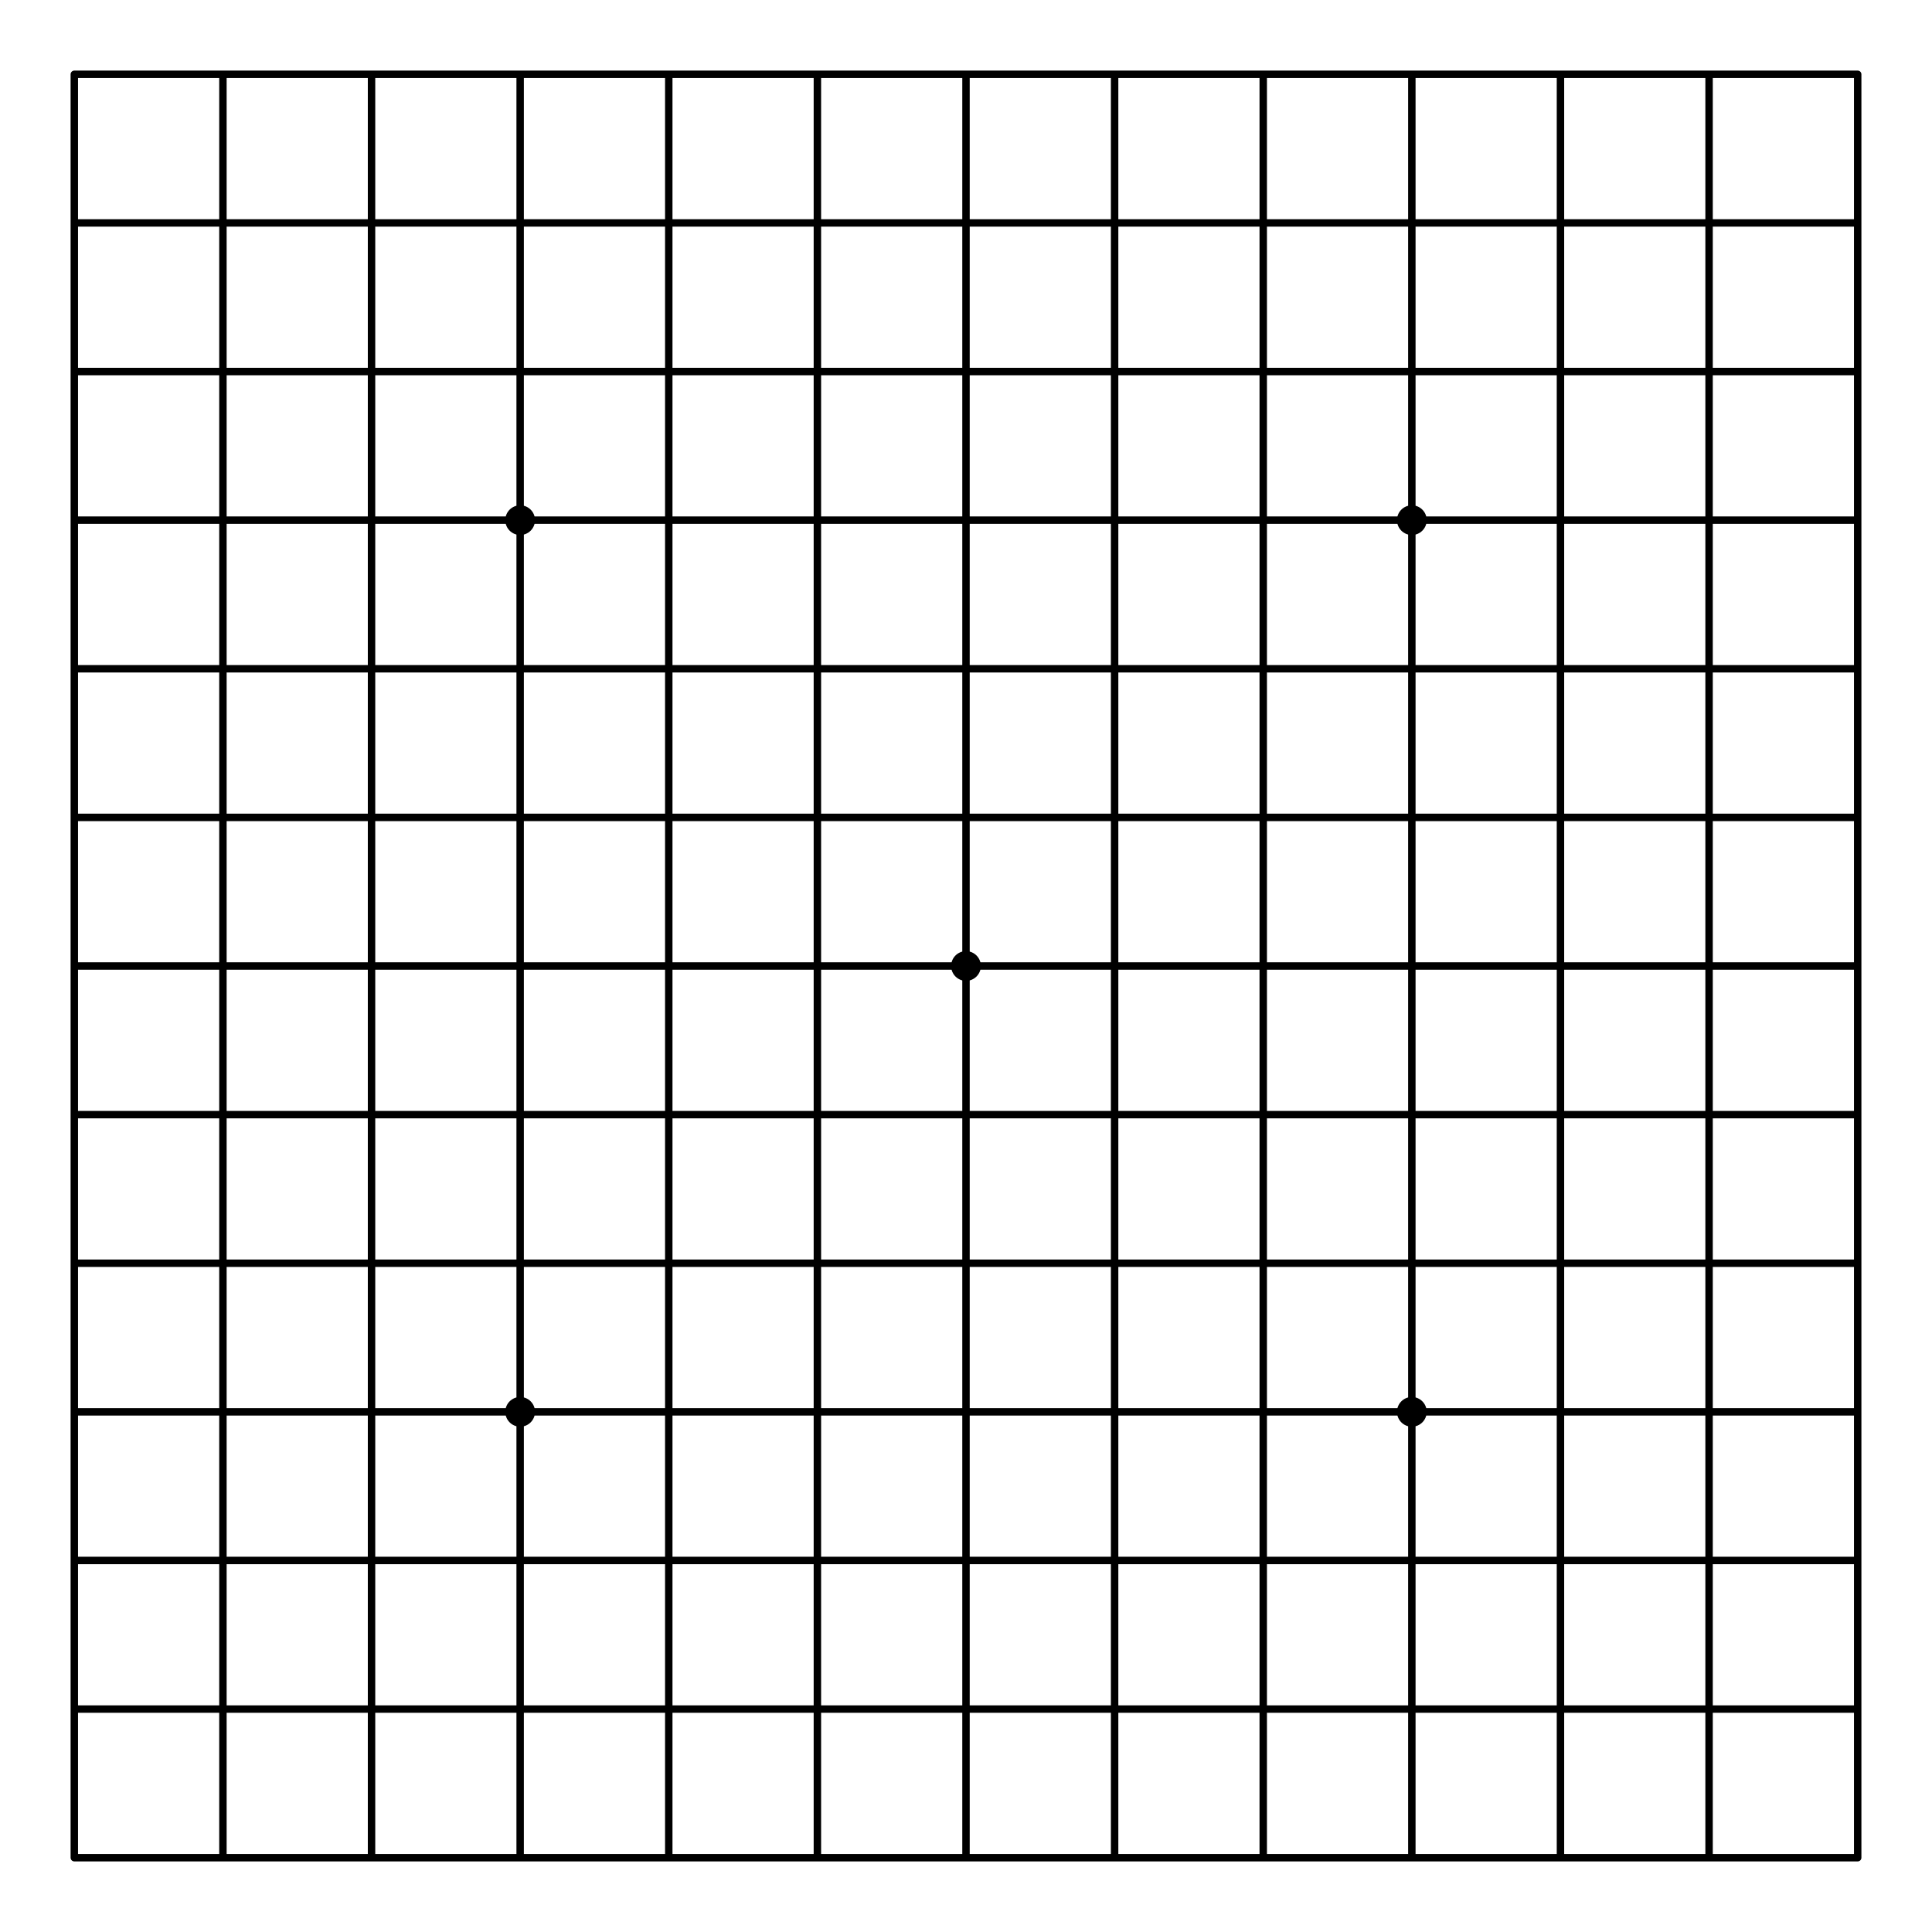 <svg xmlns="http://www.w3.org/2000/svg" width="13in" height="13in" viewBox="0 0 330.2 330.2"><circle r="2.54" cy="165.1" cx="165.1"/><circle cx="88.9" cy="88.9" r="2.54"/><circle cx="241.3" cy="88.9" r="2.54"/><circle r="2.54" cy="241.3" cx="88.9"/><circle cx="241.3" cy="241.3" r="2.54"/><path d="M12.7 12.7v304.8M38.1 12.7v304.8M63.5 12.7v304.8M88.9 12.7v304.8M114.3 12.7v304.8M139.7 12.7v304.8M165.1 12.7v304.8M190.5 12.7v304.8M215.9 12.7v304.8M241.3 12.7v304.8M266.7 12.7v304.8M292.1 12.7v304.8M317.5 12.7v304.8M12.7 12.7h304.8M12.7 38.1h304.8M12.7 63.5h304.8M12.7 88.9h304.8M12.7 114.3h304.8M12.7 139.7h304.8M12.7 165.1h304.8M12.7 190.5h304.8M12.7 215.9h304.8M12.7 241.3h304.8M12.7 266.7h304.8M12.7 292.1h304.8M12.7 317.5h304.8" fill="none" stroke="#000" stroke-width="1.27" stroke-linecap="round" stroke-linejoin="round"/></svg>